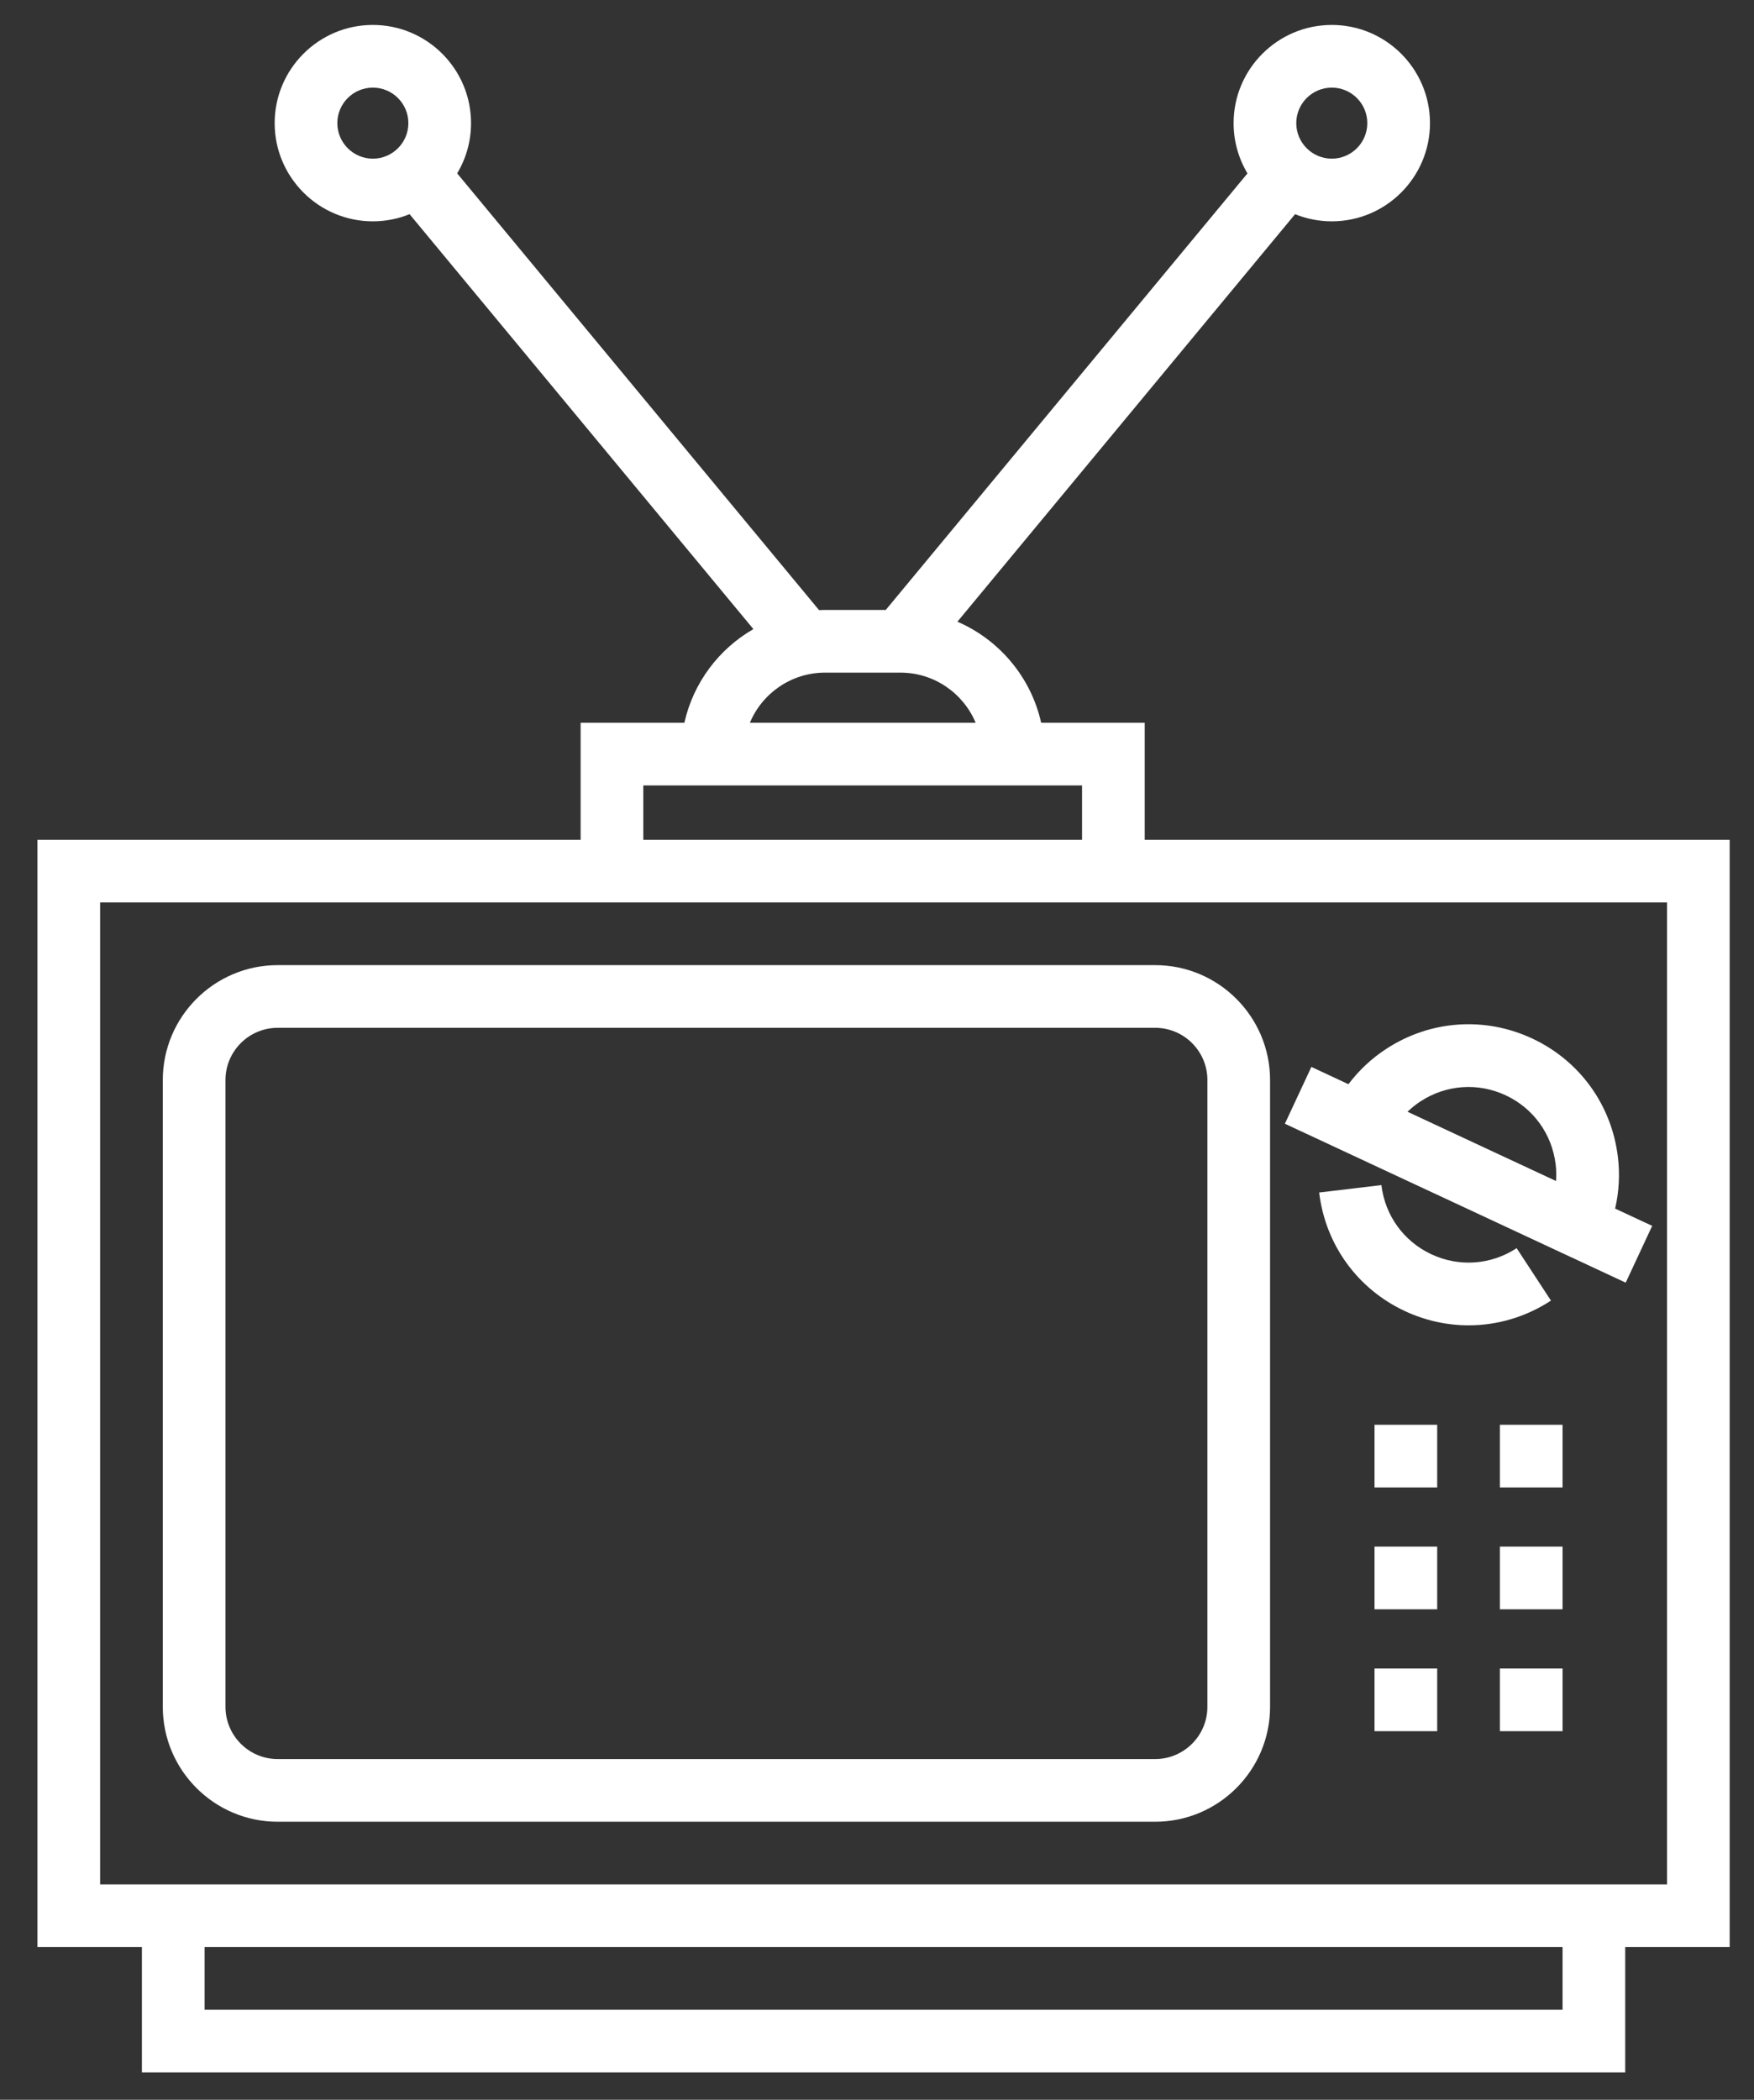 <?xml version="1.0" encoding="utf-8"?>
<!-- Generator: Adobe Illustrator 16.0.0, SVG Export Plug-In . SVG Version: 6.00 Build 0)  -->
<!DOCTYPE svg PUBLIC "-//W3C//DTD SVG 1.1//EN" "http://www.w3.org/Graphics/SVG/1.1/DTD/svg11.dtd">
<svg version="1.1" id="Layer_1" xmlns="http://www.w3.org/2000/svg" xmlns:xlink="http://www.w3.org/1999/xlink" x="0px" y="0px"
	 width="509.975px" height="610.469px" viewBox="40.744 116.052 509.975 610.469"
	 enable-background="new 40.744 116.052 509.975 610.469" xml:space="preserve">
<rect x="40.744" y="116.052" width="509.975" height="610.469" fill="#333333" stroke="none"/>
<g>
	<g>
		<path fill="#FFFFFF" d="M373.568,360.202v-34.016h-30.111c-2.945-13.229-12.152-24.12-24.346-29.385l98.174-118.478
			c3.301,1.336,6.902,2.079,10.676,2.079c15.742,0,28.549-12.807,28.549-28.549s-12.807-28.549-28.549-28.549
			s-28.549,12.807-28.549,28.549c0,5.336,1.475,10.333,4.033,14.611l-105.168,126.92h-17.645c-0.588,0-1.171,0.021-1.754,0.045
			l-105.21-126.97c2.557-4.276,4.032-9.272,4.032-14.606c0-15.742-12.807-28.549-28.549-28.549
			c-15.743,0-28.549,12.807-28.549,28.549s12.807,28.549,28.549,28.549c3.774,0,7.378-0.742,10.68-2.08l99.96,120.634
			c-10.043,5.782-17.474,15.601-20.064,27.229h-30.165v34.016H51.631v321.938h30.371v36.447h431.275v-36.446h30.371V360.202H373.568
			z M427.96,141.527c5.693,0,10.326,4.632,10.326,10.327c0,5.694-4.633,10.326-10.326,10.326s-10.326-4.632-10.326-10.326
			C417.634,146.159,422.267,141.527,427.96,141.527z M149.15,162.18c-5.692,0-10.327-4.632-10.327-10.326
			c0-5.695,4.632-10.327,10.327-10.327c5.693,0,10.327,4.632,10.327,10.327C159.477,157.549,154.845,162.18,149.15,162.18z
			 M280.632,311.608h21.922c9.834,0,18.285,6.026,21.861,14.578H258.77C262.348,317.635,270.798,311.608,280.632,311.608z
			 M227.785,344.409h127.56v15.793h-127.56V344.409z M495.054,700.363H100.226V682.14h394.829V700.363L495.054,700.363z
			 M525.425,663.918H69.855V378.426h455.572v285.492H525.425z"/>
	</g>
</g>
<g>
	<g>
		<path fill="#FFFFFF" d="M376.605,396.648H121.486c-18.421,0-33.409,14.987-33.409,33.409v182.229
			c0,18.421,14.988,33.409,33.409,33.409h255.121c18.42,0,33.408-14.988,33.408-33.409V430.057
			C410.015,411.635,395.027,396.648,376.605,396.648z M391.792,612.285c0,8.375-6.813,15.186-15.186,15.186H121.486
			c-8.374,0-15.185-6.813-15.185-15.186V430.057c0-8.374,6.812-15.186,15.185-15.186h255.121c8.373,0,15.186,6.812,15.186,15.186
			V612.285z"/>
	</g>
</g>
<g>
	<g>
		<path fill="#FFFFFF" d="M481.707,478.937c-7.449,4.88-16.711,5.547-24.768,1.788c-8.059-3.756-13.496-11.278-14.551-20.123
			l-18.096,2.154c1.805,15.152,11.127,28.042,24.943,34.483c5.93,2.765,12.234,4.133,18.514,4.133c8.35,0,16.648-2.419,23.938-7.191
			L481.707,478.937z"/>
	</g>
</g>
<g>
	<g>
		<path fill="#FFFFFF" d="M510.343,467.427c1.133-4.899,1.412-9.963,0.803-14.973c-1.801-15.153-11.125-28.045-24.941-34.487
			c-13.814-6.444-29.686-5.302-42.436,3.047c-4.24,2.763-7.943,6.236-10.969,10.253l-10.775-5.025l-7.703,16.515l99.094,46.209
			l7.703-16.514L510.343,467.427z M493.162,459.416l-43.182-20.137c1.15-1.111,2.4-2.125,3.752-3.005
			c7.453-4.878,16.715-5.546,24.77-1.79c8.059,3.757,13.498,11.279,14.553,20.146C493.248,456.221,493.273,457.824,493.162,459.416z
			"/>
	</g>
</g>
<g>
	<g>
		<rect x="440.386" y="530.283" fill="#FFFFFF" width="18.223" height="18.222"/>
	</g>
</g>
<g>
	<g>
		<rect x="440.386" y="565.708" fill="#FFFFFF" width="18.223" height="18.223"/>
	</g>
</g>
<g>
	<g>
		<rect x="440.386" y="601.145" fill="#FFFFFF" width="18.223" height="18.223"/>
	</g>
</g>
<g>
	<g>
		<rect x="476.832" y="530.283" fill="#FFFFFF" width="18.223" height="18.222"/>
	</g>
</g>
<g>
	<g>
		<rect x="476.832" y="565.708" fill="#FFFFFF" width="18.223" height="18.223"/>
	</g>
</g>
<g>
	<g>
		<rect x="476.832" y="601.145" fill="#FFFFFF" width="18.223" height="18.223"/>
	</g>
</g>
</svg>

